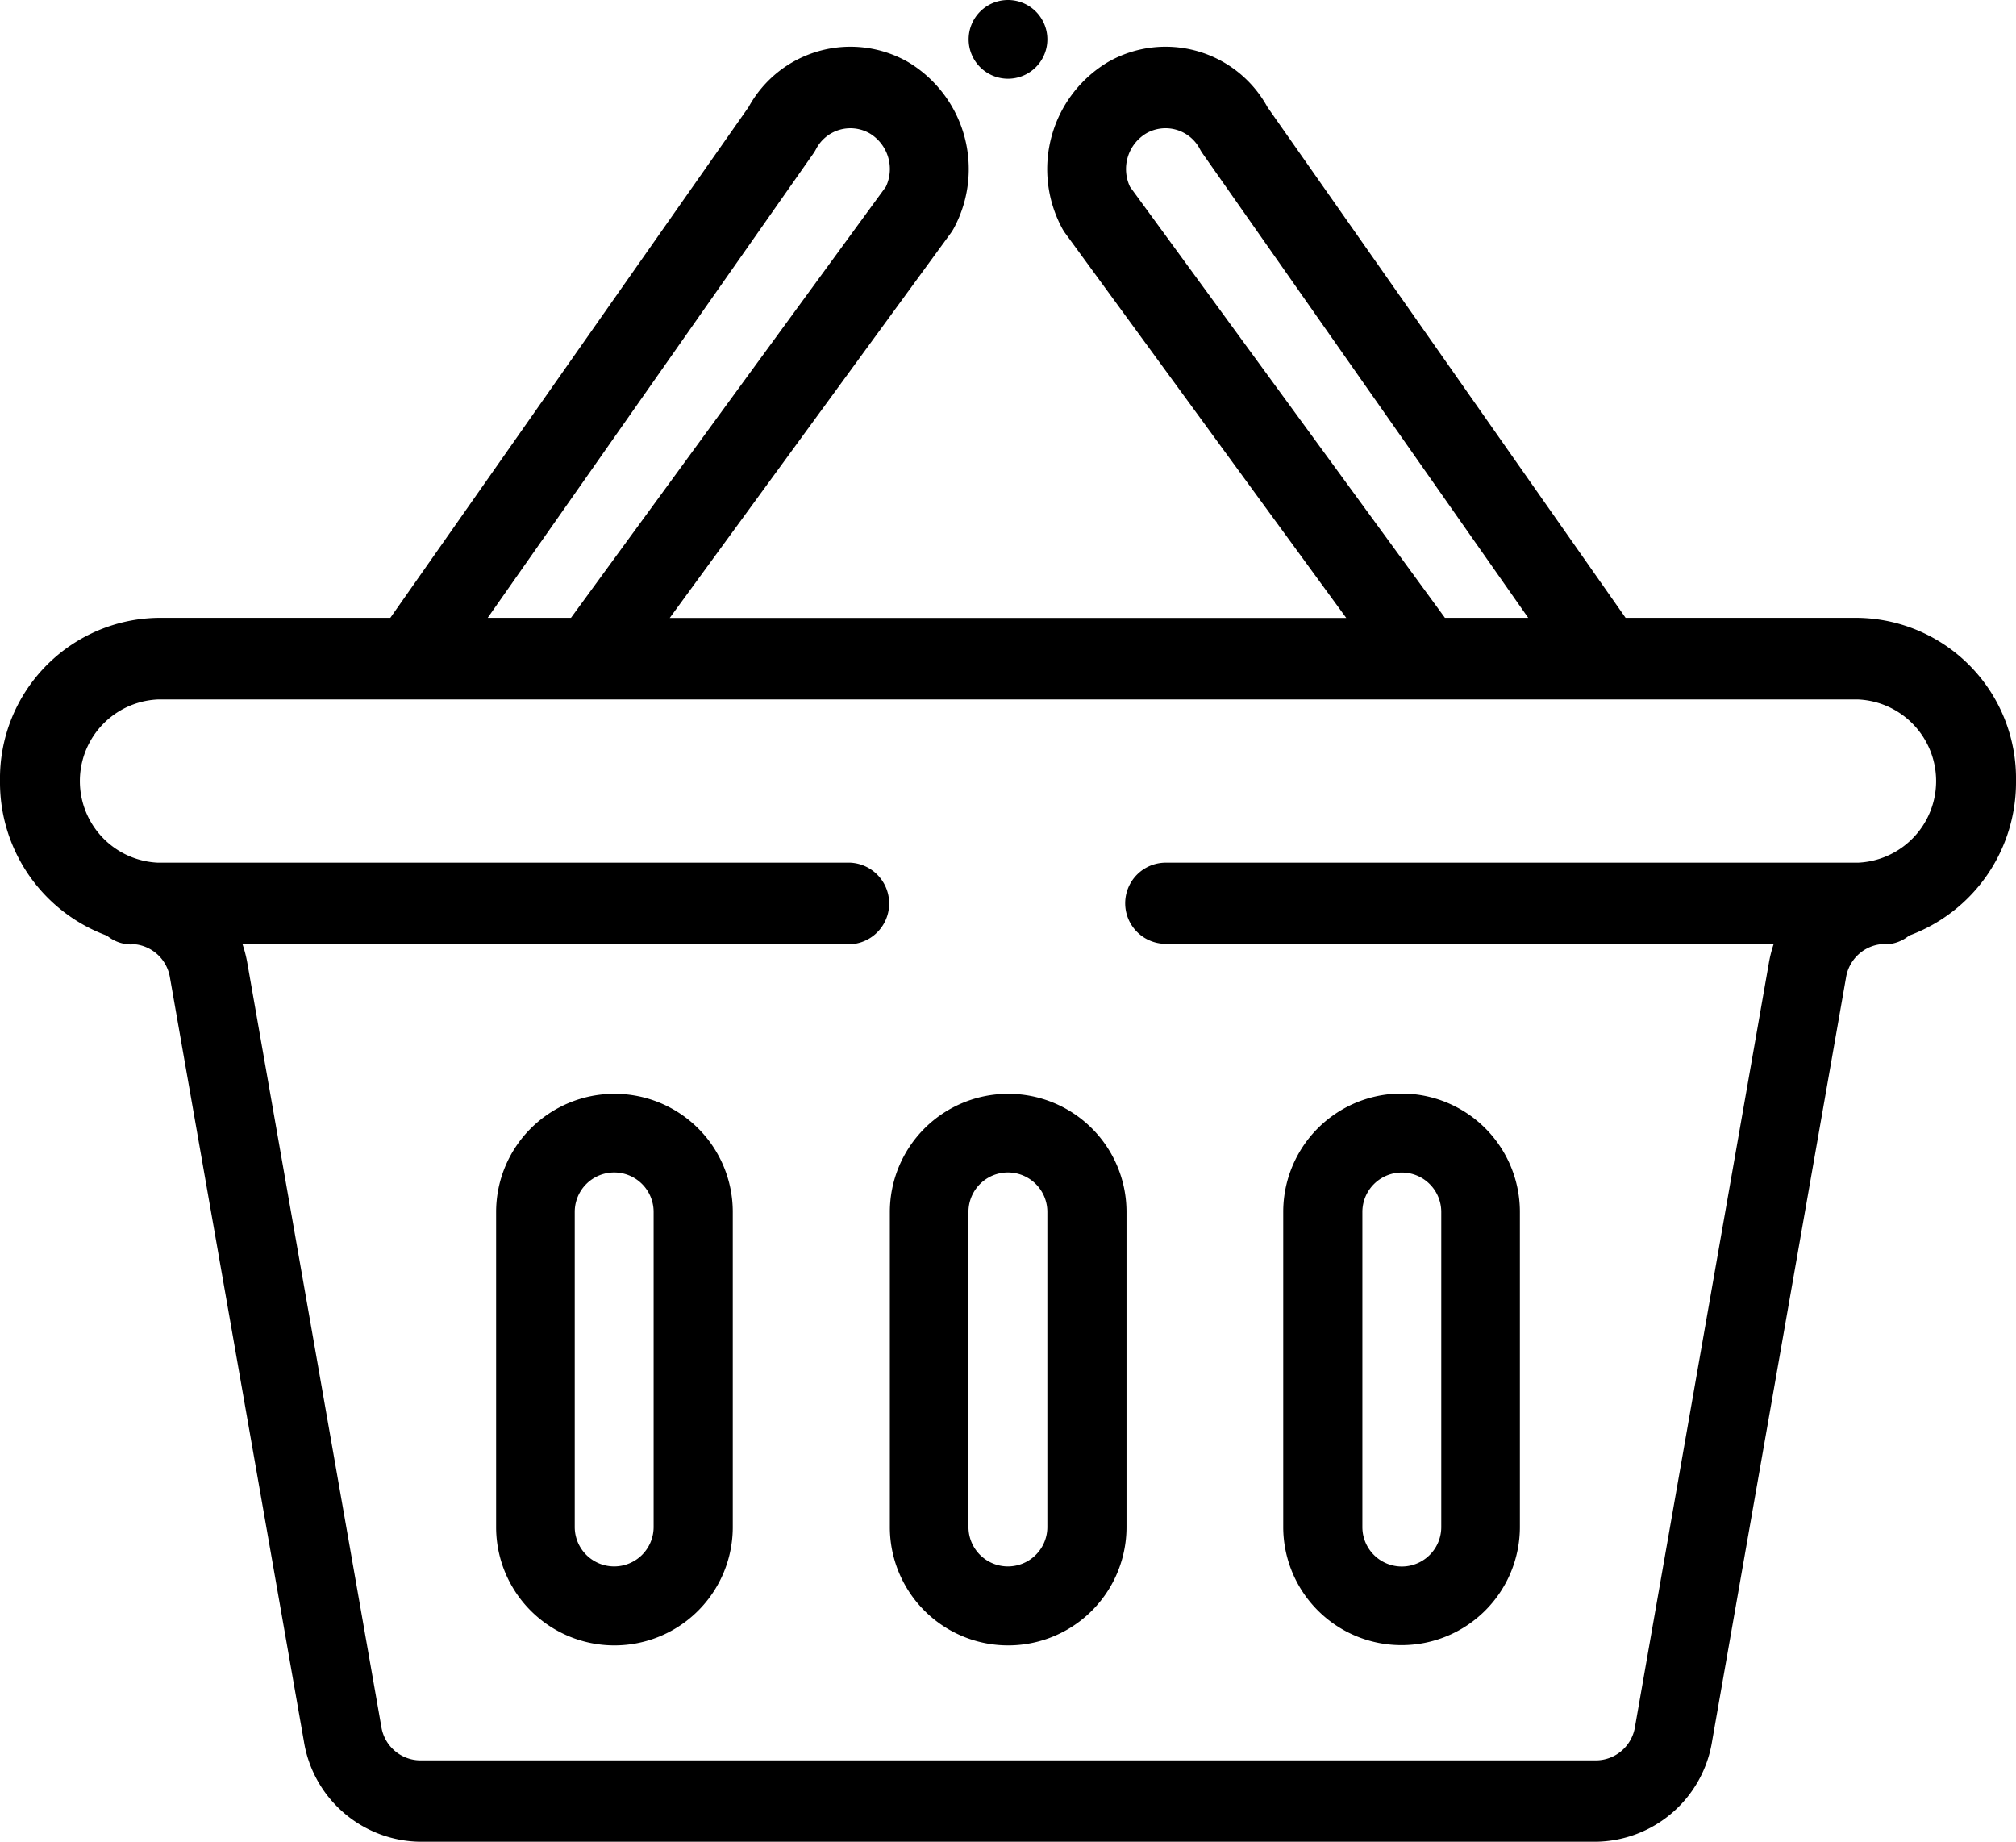 <svg xmlns="http://www.w3.org/2000/svg" viewBox="0 0 23 21.013">
  <path d="M11.5.898a.449.449 0 10-.449-.449.449.449 0 00.449.449zm0 0"/>
  <path d="M21.2 7.048h-2.654L14.46 1.222a1.324 1.324 0 00-1.818-.515 1.423 1.423 0 00-.523 1.9.476.476 0 00.035.055l3.205 4.387H7.641l3.205-4.388a.5.5 0 00.035-.055 1.423 1.423 0 00-.524-1.9 1.325 1.325 0 00-1.817.516L4.453 7.048H1.8A1.832 1.832 0 000 8.91a1.863 1.863 0 001.221 1.764.437.437 0 00.275.1.42.42 0 01.061 0 .455.455 0 01.382.378l1.528 8.712a1.361 1.361 0 001.326 1.146h13.414a1.361 1.361 0 001.326-1.147l1.528-8.712a.455.455 0 01.383-.378.4.4 0 01.06 0 .437.437 0 00.276-.1A1.863 1.863 0 0023 8.91a1.832 1.832 0 00-1.8-1.862zm-8.308-4.917a.474.474 0 01.186-.61.442.442 0 01.611.179.44.44 0 00.029.048l3.717 5.3h-.95zm-3.611-.382a.5.5 0 00.029-.048.442.442 0 01.611-.18.474.474 0 01.186.609L6.514 7.048h-.95zM21.2 9.841h-7.9a.463.463 0 000 .926h6.936a1.455 1.455 0 00-.055.216L18.653 19.7a.454.454 0 01-.442.382H4.793a.454.454 0 01-.442-.382l-1.529-8.713a1.446 1.446 0 00-.055-.215H9.7a.466.466 0 000-.931H1.8a.932.932 0 010-1.862h19.4a.932.932 0 010 1.862zm0 0"/>
  <path d="M11.5 12.478a1.349 1.349 0 00-1.348 1.348v3.594a1.35 1.35 0 102.7 0v-3.594a1.347 1.347 0 00-1.352-1.348zm.449 4.941a.45.45 0 11-.9 0v-3.594a.45.45 0 01.9 0zm4.043 1.348a1.349 1.349 0 001.348-1.348v-3.594a1.35 1.35 0 10-2.7 0v3.594a1.349 1.349 0 001.352 1.348zm-.449-4.941a.45.45 0 11.9 0v3.594a.45.45 0 11-.9 0zm-8.535-1.348a1.349 1.349 0 00-1.348 1.348v3.594a1.35 1.35 0 102.7 0v-3.594a1.347 1.347 0 00-1.352-1.348zm.449 4.941a.45.45 0 11-.9 0v-3.594a.45.45 0 01.9 0zm0 0"/>
</svg>
